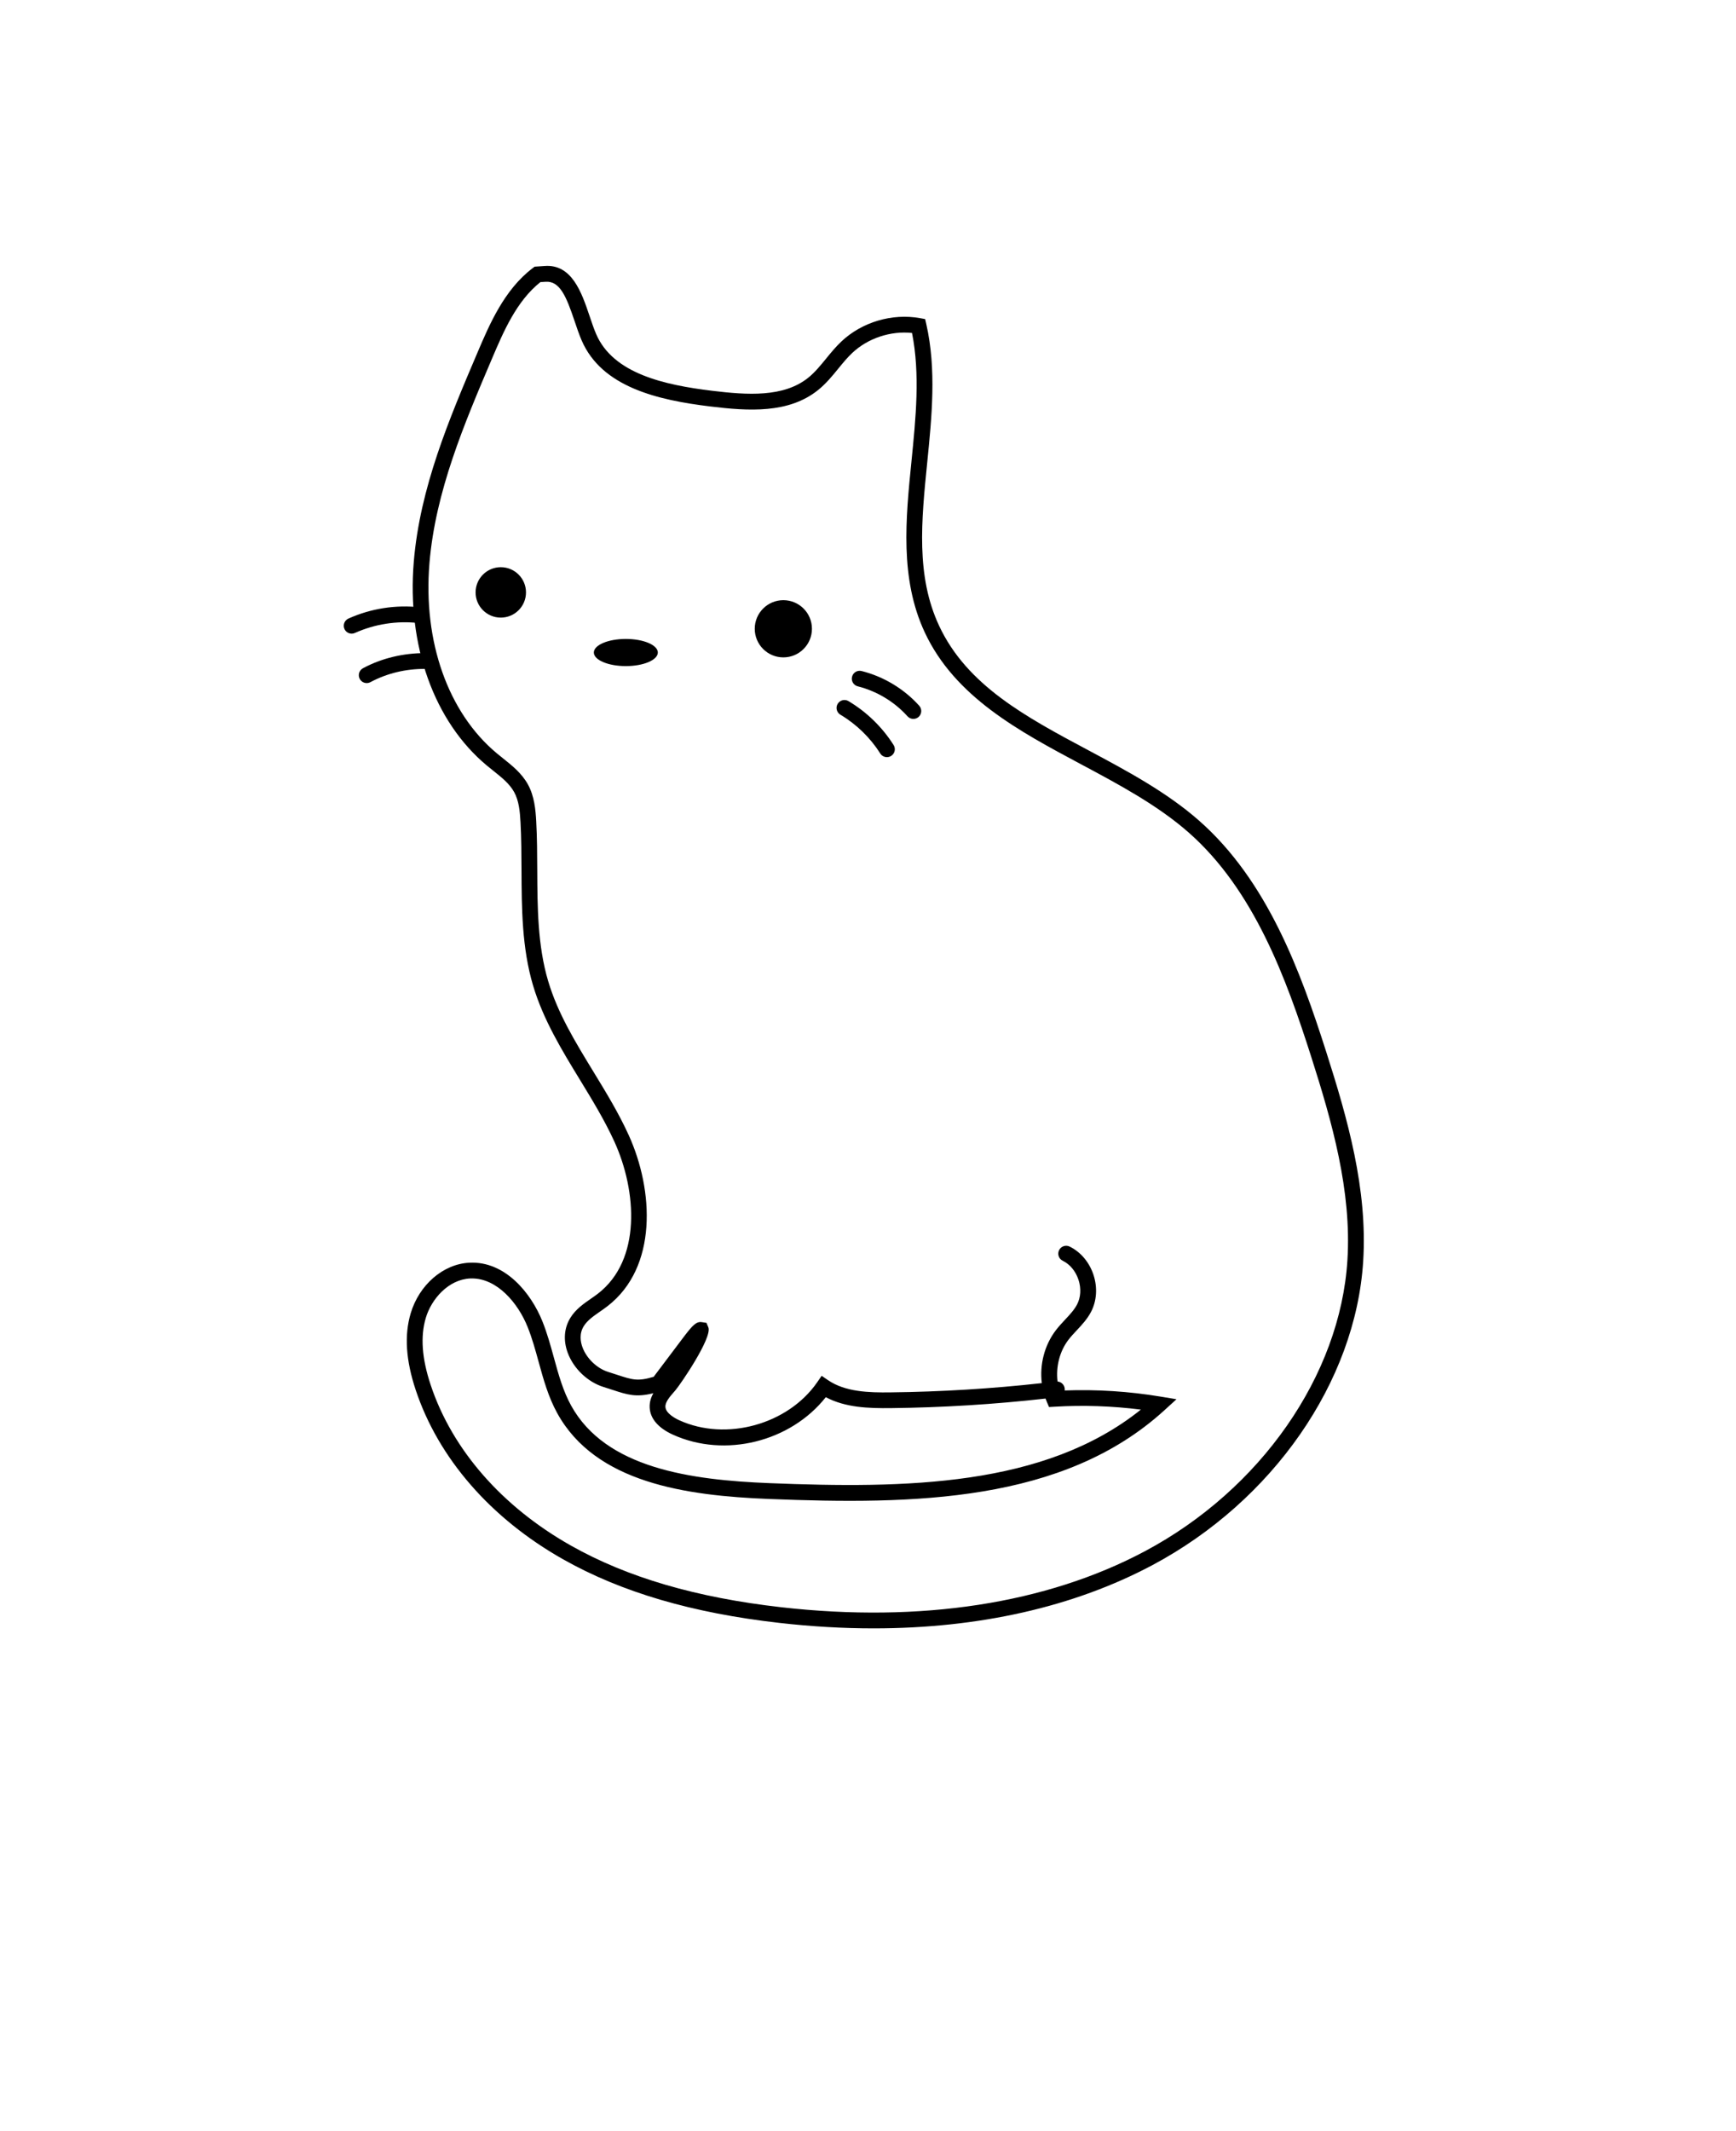 <svg xmlns="http://www.w3.org/2000/svg" xmlns:xlink="http://www.w3.org/1999/xlink" version="1.1" x="0px" y="0px" viewBox="-5.0 -10.0 110.0 135.0" enable-background="new 0 0 100 100" xml:space="preserve"><g><path d="M50.356,93.152c-1.936,0-3.925-0.114-5.958-0.345c-5.537-0.627-10.022-1.945-13.713-4.028   c-4.586-2.588-7.905-6.399-9.345-10.731c-0.624-1.879-0.728-3.464-0.319-4.847c0.538-1.815,2.069-3.136,3.725-3.212   c2.268-0.112,3.908,1.932,4.621,3.708c0.303,0.752,0.518,1.538,0.727,2.296c0.298,1.086,0.581,2.112,1.093,3.042   c2.194,3.981,7.591,4.72,12.581,4.918c8.564,0.341,17.403,0.244,23.522-4.658c-1.812-0.231-3.646-0.293-5.467-0.185l-0.352,0.021   l-0.138-0.325c-0.029-0.07-0.057-0.14-0.083-0.211c-3.246,0.365-6.538,0.569-9.798,0.605c-1.416,0.015-2.881-0.03-4.126-0.693   c-2.234,2.827-6.396,3.874-9.695,2.371c-0.922-0.42-1.428-1.011-1.465-1.708c-0.018-0.343,0.083-0.646,0.233-0.914   c-1.103,0.274-1.641,0.098-2.6-0.216l-0.554-0.178c-1.004-0.313-1.895-1.159-2.268-2.157c-0.294-0.786-0.236-1.575,0.163-2.223   c0.334-0.542,0.828-0.885,1.306-1.216c0.152-0.106,0.304-0.211,0.449-0.323c2.749-2.131,2.465-6.479,1.038-9.618   c-0.613-1.347-1.41-2.652-2.18-3.914c-1.146-1.875-2.33-3.815-2.975-5.98c-0.71-2.386-0.722-4.894-0.733-7.319   c-0.004-0.996-0.009-2.026-0.063-3.026c-0.036-0.661-0.096-1.354-0.404-1.912c-0.292-0.53-0.797-0.932-1.331-1.358   c-0.137-0.109-0.274-0.219-0.408-0.33c-3.334-2.781-5.062-7.604-4.62-12.898c0.391-4.698,2.245-9.051,4.039-13.261   c0.756-1.775,1.697-3.985,3.5-5.345l0.119-0.089l0.618-0.042c1.741-0.145,2.364,1.687,2.86,3.159   c0.135,0.401,0.268,0.798,0.419,1.15c1.079,2.51,4.318,3.225,7.346,3.594c2.228,0.271,4.534,0.43,6.099-0.831   c0.414-0.334,0.758-0.756,1.123-1.202c0.302-0.37,0.614-0.753,0.979-1.096c1.306-1.226,3.211-1.79,4.975-1.472l0.325,0.059   l0.074,0.323c0.65,2.862,0.349,5.862,0.058,8.765c-0.371,3.694-0.722,7.184,0.752,10.338c1.769,3.786,5.503,5.779,9.458,7.889   c2.433,1.299,4.95,2.642,7.009,4.452c4.343,3.816,6.443,9.577,8.071,14.677c1.339,4.192,2.622,8.668,2.334,13.244   c-0.479,7.626-5.723,15.181-13.359,19.248C63.042,91.796,57.018,93.152,50.356,93.152z M24.905,70.985   c-0.038,0-0.075,0-0.113,0.002c-1.379,0.063-2.458,1.304-2.812,2.498c-0.35,1.18-0.249,2.569,0.309,4.247   c1.361,4.097,4.518,7.71,8.887,10.176c3.572,2.016,7.934,3.293,13.334,3.906c8.831,0.999,16.795-0.227,23.036-3.549   c7.336-3.907,12.372-11.14,12.831-18.427c0.277-4.403-0.979-8.776-2.288-12.878c-1.587-4.972-3.628-10.582-7.779-14.23   c-1.972-1.733-4.437-3.048-6.82-4.32c-3.924-2.095-7.982-4.26-9.893-8.349c-1.59-3.403-1.209-7.194-0.841-10.861   c0.272-2.706,0.553-5.5,0.033-8.108c-1.354-0.142-2.786,0.326-3.785,1.264c-0.317,0.297-0.595,0.638-0.89,0.999   c-0.38,0.466-0.774,0.948-1.27,1.348c-1.868,1.505-4.408,1.342-6.848,1.044c-3.309-0.403-6.865-1.216-8.144-4.191   c-0.161-0.375-0.304-0.797-0.448-1.226c-0.521-1.548-0.931-2.546-1.837-2.481l-0.326,0.022c-1.516,1.206-2.339,3.139-3.067,4.848   c-1.762,4.137-3.584,8.415-3.962,12.952c-0.414,4.971,1.18,9.475,4.265,12.048c0.128,0.106,0.259,0.211,0.39,0.315   c0.588,0.469,1.195,0.953,1.584,1.658c0.409,0.743,0.486,1.598,0.526,2.341c0.056,1.024,0.061,2.066,0.065,3.075   c0.011,2.355,0.022,4.791,0.691,7.039c0.608,2.041,1.707,3.839,2.87,5.744c0.787,1.288,1.6,2.619,2.237,4.021   c1.584,3.485,1.842,8.359-1.336,10.822c-0.158,0.123-0.324,0.238-0.49,0.354c-0.412,0.286-0.8,0.556-1.025,0.921   c-0.299,0.485-0.207,1-0.077,1.347c0.265,0.707,0.919,1.331,1.628,1.552l0.568,0.183c0.974,0.319,1.299,0.425,2.311,0.125   l1.909-2.532c0.581-0.765,0.807-0.982,1.145-0.929l0.292,0.043l0.121,0.292c0.246,0.661-1.767,3.606-2.089,3.98l-0.083,0.096   c-0.279,0.32-0.567,0.652-0.551,0.954c0.021,0.414,0.623,0.732,0.881,0.85c2.964,1.351,6.884,0.271,8.737-2.408l0.282-0.408   l0.41,0.279c1.086,0.739,2.559,0.789,3.965,0.769c3.187-0.036,6.403-0.233,9.576-0.585c-0.145-1.17,0.163-2.393,0.881-3.34   c0.182-0.24,0.388-0.461,0.595-0.682c0.295-0.315,0.574-0.613,0.754-0.954c0.238-0.451,0.273-1.022,0.095-1.567   c-0.178-0.545-0.543-0.986-1.002-1.21c-0.248-0.121-0.351-0.42-0.23-0.668c0.121-0.249,0.423-0.351,0.668-0.23   c0.701,0.342,1.253,0.998,1.515,1.799c0.261,0.8,0.203,1.655-0.161,2.344c-0.242,0.459-0.581,0.821-0.909,1.171   c-0.183,0.195-0.367,0.391-0.528,0.603c-0.556,0.733-0.795,1.71-0.681,2.631c0.231,0.02,0.423,0.199,0.453,0.438   c0.005,0.044,0.004,0.088-0.001,0.13c2.028-0.074,4.066,0.056,6.068,0.388l1.016,0.168l-0.761,0.694   c-6.412,5.853-15.894,5.988-25.06,5.624c-5.268-0.209-10.982-1.018-13.417-5.435c-0.57-1.034-0.881-2.166-1.182-3.26   c-0.201-0.732-0.409-1.489-0.69-2.188C27.817,72.518,26.49,70.985,24.905,70.985z"/></g><g><circle cx="44.636" cy="29.831" r="1.812"/></g><g><circle cx="26.732" cy="27.527" r="1.597"/></g><g><ellipse cx="34.655" cy="31.335" rx="2.027" ry="0.86"/></g><g><path d="M52.874,35.541c-0.137,0-0.273-0.056-0.372-0.166c-0.828-0.922-1.947-1.596-3.15-1.898   c-0.268-0.067-0.431-0.338-0.363-0.606c0.067-0.269,0.336-0.431,0.606-0.363c1.395,0.349,2.692,1.13,3.651,2.2   c0.185,0.206,0.167,0.521-0.038,0.706C53.112,35.499,52.993,35.541,52.874,35.541z"/></g><g><path d="M51.2,37.963c-0.166,0-0.328-0.082-0.423-0.232c-0.634-1.001-1.508-1.851-2.526-2.457   c-0.237-0.141-0.315-0.448-0.174-0.686c0.142-0.237,0.448-0.316,0.686-0.174c1.153,0.686,2.142,1.648,2.859,2.781   c0.148,0.233,0.079,0.542-0.155,0.69C51.384,37.938,51.291,37.963,51.2,37.963z"/></g><g><path d="M17.284,30.14c-0.191,0-0.374-0.11-0.457-0.295c-0.113-0.252,0-0.548,0.251-0.661c1.425-0.64,2.998-0.886,4.553-0.71   c0.274,0.031,0.472,0.279,0.441,0.553c-0.031,0.274-0.276,0.466-0.553,0.441c-1.374-0.155-2.769,0.062-4.031,0.628   C17.422,30.126,17.353,30.14,17.284,30.14z"/></g><g><path d="M18.236,33.271c-0.179,0-0.351-0.096-0.441-0.264c-0.13-0.243-0.039-0.546,0.205-0.677   c1.211-0.648,2.575-0.961,3.949-0.958c0.276,0.004,0.497,0.231,0.492,0.508c-0.005,0.276-0.197,0.511-0.508,0.492   c-1.208-0.005-2.4,0.272-3.461,0.84C18.396,33.252,18.315,33.271,18.236,33.271z"/></g></svg>